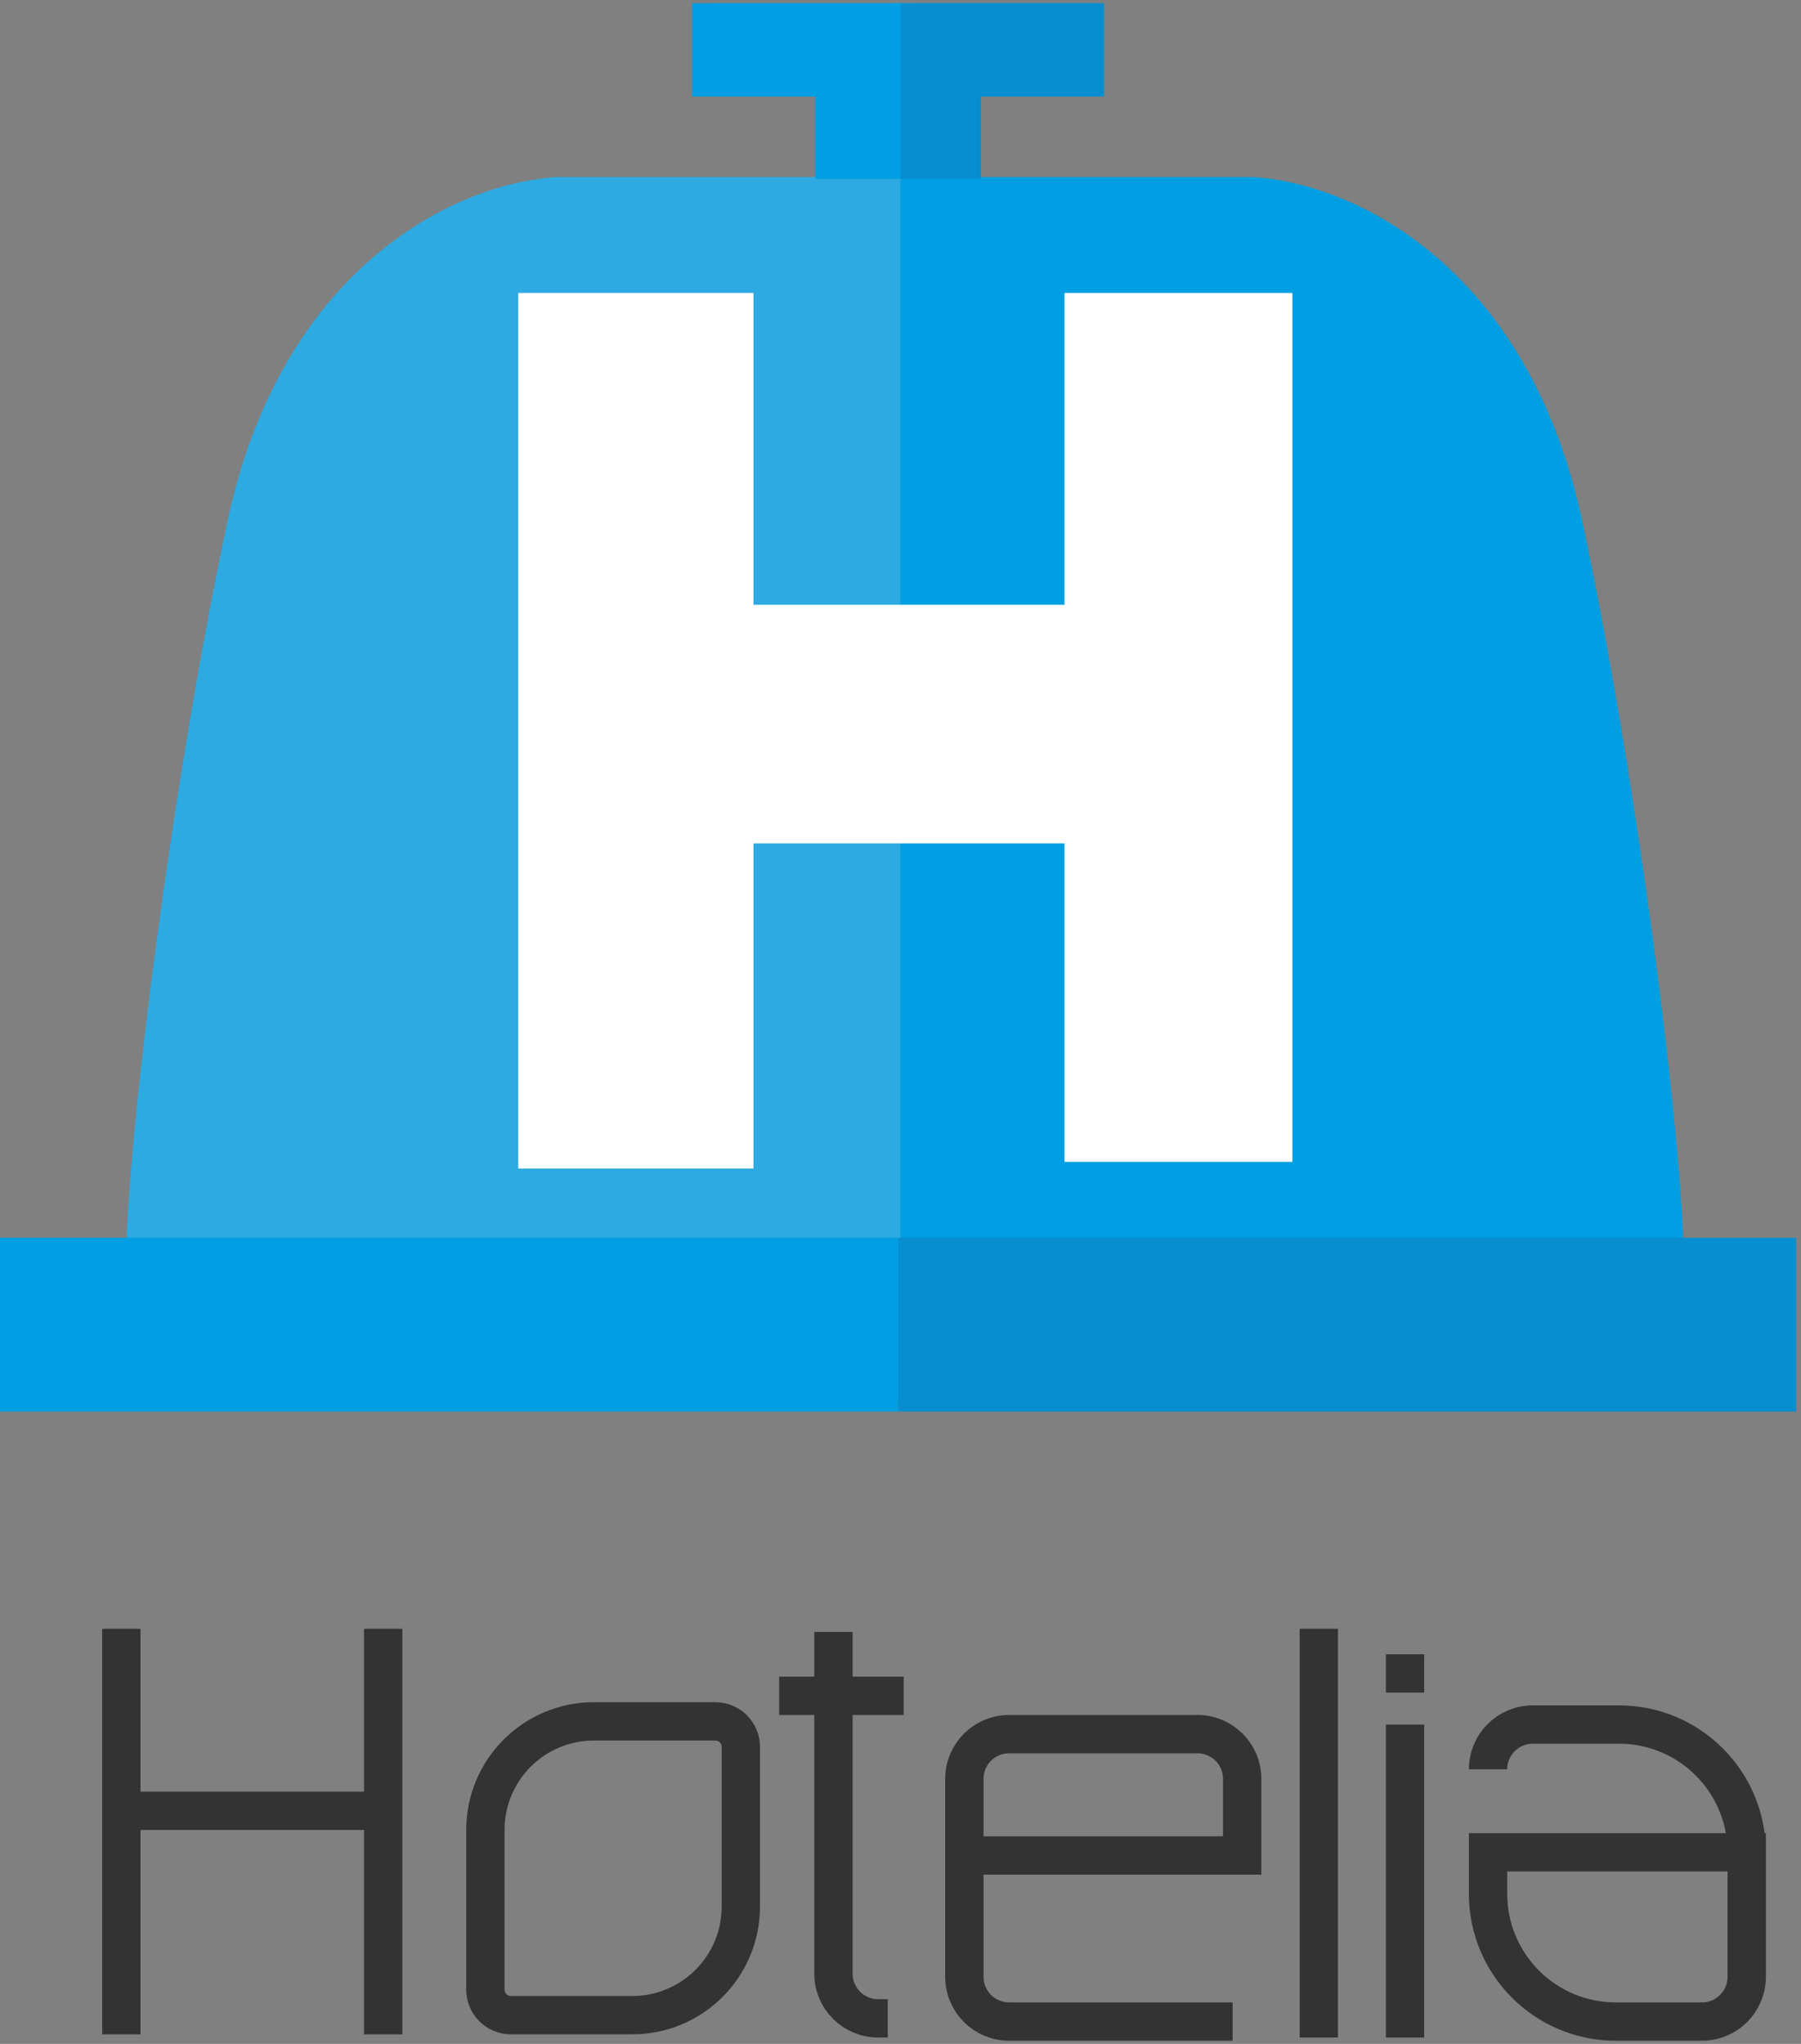 <svg width="282" height="320" viewBox="0 0 282 320" fill="none" xmlns="http://www.w3.org/2000/svg">
<rect x="0" y="0" width="282" height="320" fill="#808080" stroke="none"/>
<path d="M233 277V277C233 273.134 236.134 270 240 270H253.5C264.546 270 273.5 278.954 273.5 290V290M273.5 290V309.5C273.5 313.366 270.366 316.5 266.5 316.5H253C241.954 316.5 233 307.546 233 296.5V290H273.5Z" stroke="#333333" stroke-width="6"/>
<path d="M220 270V319M220 259V265" stroke="#333333" stroke-width="6"/>
<path d="M206.5 255V319" stroke="#333333" stroke-width="6"/>
<path d="M151 290.5H194.5V278.5C194.5 274.634 191.366 271.5 187.5 271.5H158C154.134 271.5 151 274.634 151 278.5V309.5C151 313.366 154.134 316.5 158 316.5H193" stroke="#333333" stroke-width="6"/>
<path d="M130.5 255.5V309C130.5 312.866 133.634 316 137.5 316H139M122 265.5H141.5" stroke="#333333" stroke-width="6"/>
<path d="M76 286.5C76 277.111 83.611 269.5 93 269.5H112C114.209 269.5 116 271.291 116 273.5V298.5C116 307.889 108.389 315.5 99 315.5H80C77.791 315.5 76 313.709 76 311.5V286.5Z" stroke="#333333" stroke-width="6"/>
<path d="M60 255V283.5M60 318.5V283.5M19 255V283.5M19 318.5V283.5M19 283.5H60" stroke="#333333" stroke-width="6"/>
<path d="M280.103 218.732H140.619V194.918V28.216V1H171.237V14.608H151.959V28.216H196.186C213.196 29.351 239.052 43.412 247.217 81.516C255.382 119.619 262.337 172.993 263.093 194.918H280.103V218.732Z" fill="#009FE3"/>
<path d="M140.619 194.918V218.732H280.103V194.918H263.093M140.619 194.918V28.216M140.619 194.918H263.093M140.619 28.216V1H171.237V14.608H151.959V28.216M140.619 28.216H151.959M263.093 194.918C262.337 172.993 255.382 119.619 247.217 81.516C239.052 43.412 213.196 29.351 196.186 28.216H151.959" stroke="#009FE3"/>
<path d="M3.268 218.732H142.753L140.485 194.918V28.216L142.753 1H112.134V14.608H131.413V28.216H87.186C70.176 29.351 44.32 43.412 36.155 81.516C27.99 119.619 21.035 172.993 20.279 194.918H3.268V218.732Z" fill="#2DAAE1"/>
<path d="M140.485 194.918L142.753 218.732H3.268V194.918H20.279M140.485 194.918V28.216M140.485 194.918H20.279M140.485 28.216L142.753 1H112.134V14.608H131.413V28.216M140.485 28.216H131.413M20.279 194.918C21.035 172.993 27.99 119.619 36.155 81.516C44.32 43.412 70.176 29.351 87.186 28.216H131.413" stroke="#2DAAE1"/>
<rect width="140.619" height="27.216" transform="matrix(-1 0 0 1 281.237 193.784)" fill="#078ED0"/>
<rect width="140.619" height="27.216" transform="matrix(-1 0 0 1 140.619 193.784)" fill="#009FE3"/>
<path d="M140.618 1V27.5H128.144V23.113V14.608H108.866V1H140.618Z" fill="#009FE3" stroke="#009FE3"/>
<path d="M141.5 1V27.5H153.093V23.113V14.608H172.371V1H141.5Z" fill="#078ED0" stroke="#078ED0"/>
<path d="M201.856 46.361H167.181V95.185H117.48V46.361H81.649V182.444H117.48V131.543H167.181V181.405H201.856V46.361Z" fill="white" stroke="white"/>
</svg>
